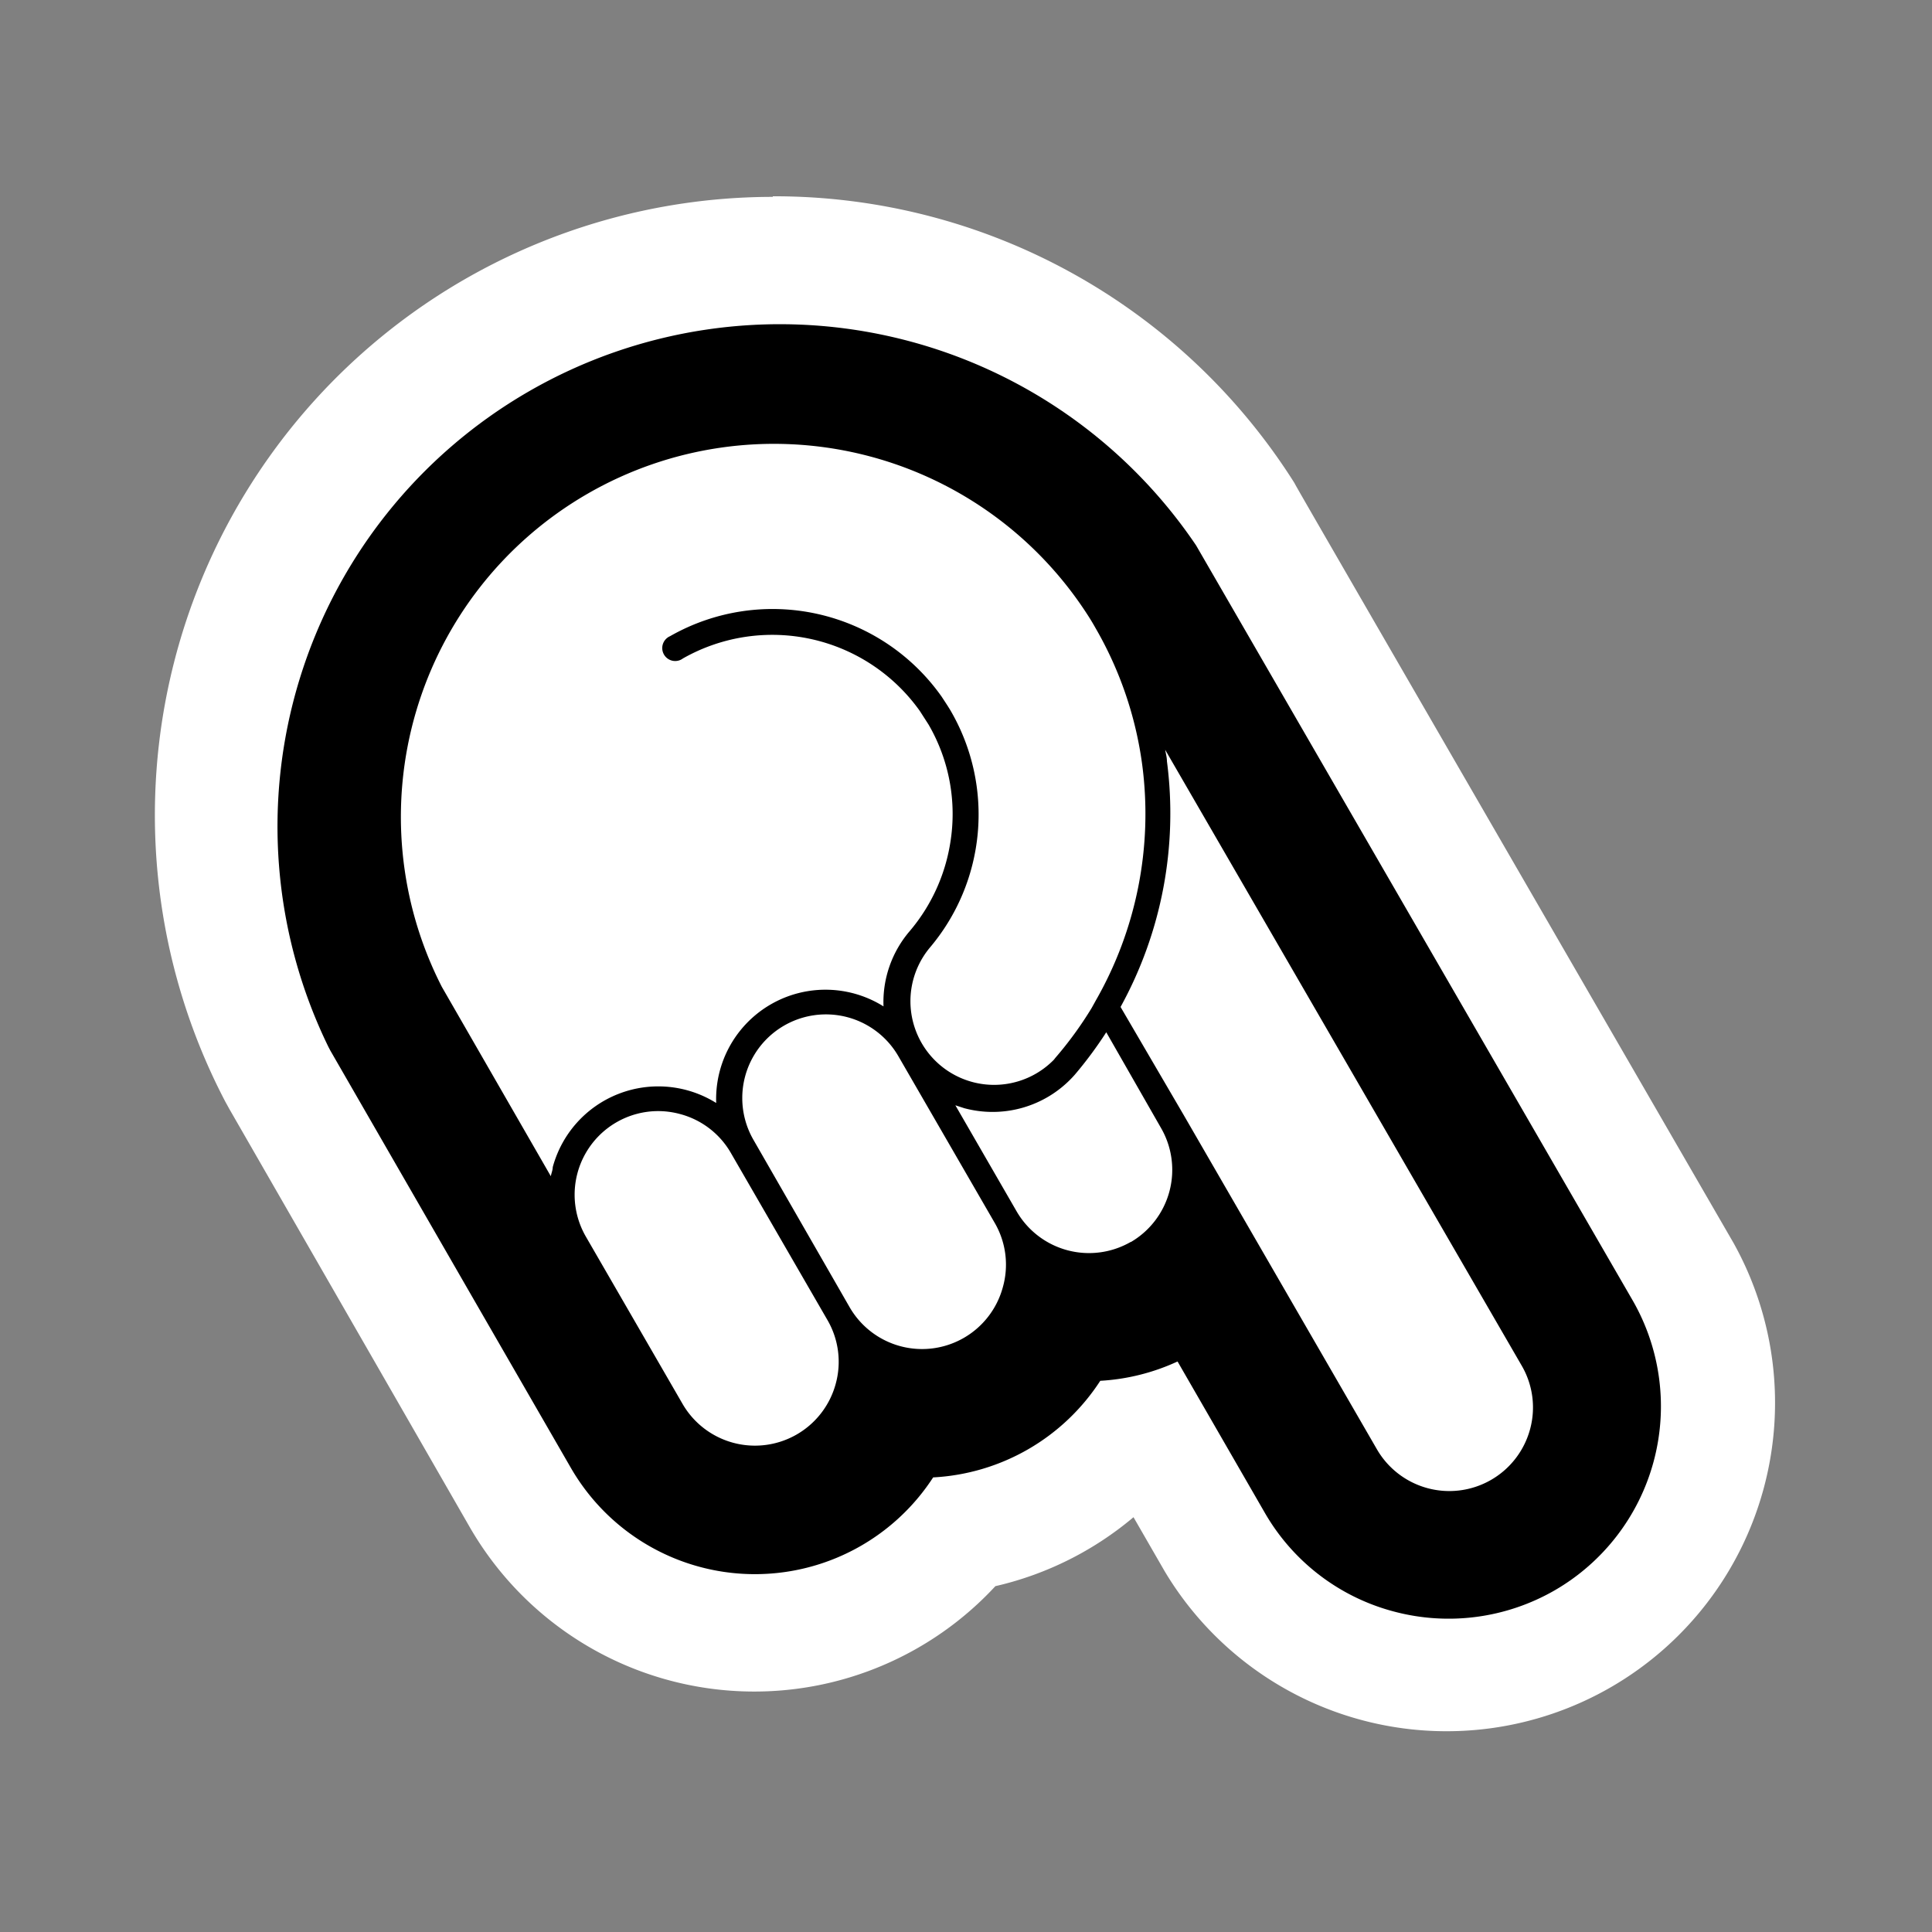 <svg id="Layer_8" data-name="Layer 8" xmlns="http://www.w3.org/2000/svg" width="100" height="100" viewBox="0 0 100 100">
  <rect x="0" y="0" width="100" height="100" fill="#808080" stroke="none"/>
  <defs>
    <style>
      .cls-1 {
        fill: none;
      }

      .cls-2 {
        fill: #fff;
      }
    </style>
  </defs>
  <title>tag-alt-1</title>
  <rect class="cls-1" x="10" y="10" width="80" height="80"/>
  <g>
    <rect class="cls-1" x="10" y="10" width="80" height="80"/>
    <g>
      <path class="cls-2" d="M75,86.84a14,14,0,0,1-12.13-7l-3.28-5.69q-0.51.12-1,.2a14,14,0,0,1-8.65,5,14,14,0,0,1-23-1.83l-5.06-8.76L14.47,55.88l-0.17-.3a29,29,0,0,1,50.14-29c0.1,0.15.1,0.15,22.69,39.23A14,14,0,0,1,75,86.84Z"/>
      <path class="cls-2" d="M40,16.16A25.84,25.84,0,0,1,61.91,28.23L84.53,67.35A11,11,0,0,1,75,83.84a11,11,0,0,1-2.85-.38,10.92,10.92,0,0,1-6.68-5.12L61,70.52a11,11,0,0,1-4,1,11,11,0,0,1-8.65,5A11,11,0,0,1,29.55,76l-5-8.67,0,0L17.07,54.38,17,54.19a26,26,0,0,1,23-38m0-6A32,32,0,0,0,11.65,57l0.22,0.4,7.43,12.92,0,0,5,8.7A17,17,0,0,0,51.52,82.1a17,17,0,0,0,7.15-3.57l1.62,2.81a17,17,0,0,0,29.44-17C67.11,25.22,67.11,25.22,67,25A31.82,31.82,0,0,0,40,10.16h0Z"/>
    </g>
    <path d="M84.53,67.35L61.91,28.23A26,26,0,0,0,17,54.19l0.1,0.19,7.45,12.93,0,0,5,8.67a11,11,0,0,0,18.75.49,11,11,0,0,0,8.65-5,11,11,0,0,0,4-1l4.51,7.82a10.92,10.92,0,0,0,6.68,5.12,11,11,0,0,0,8.34-1.1A11,11,0,0,0,84.53,67.35ZM28.61,60.41c0,0.15-.07.31-0.1,0.47l-5.64-9.8A19.31,19.31,0,0,1,56.27,31.79h0c0.15,0.23.29,0.46,0.43,0.71a19.21,19.21,0,0,1,2.42,7.08A19.45,19.45,0,0,1,56.71,51.8l-0.06.11-0.15.27a19.26,19.26,0,0,1-1.88,2.58l-0.07.09a4.33,4.33,0,0,1-6.43-5.79,10.68,10.68,0,0,0,1.11-12.23h0c-0.09-.16-0.24-0.39-0.49-0.77a10.71,10.71,0,0,0-14.06-3.13,0.67,0.67,0,1,0,.67,1.15A9.37,9.37,0,0,1,47.61,36.8l0.45,0.7a9.21,9.21,0,0,1,1.13,6.1,9.33,9.33,0,0,1-2.1,4.59,5.65,5.65,0,0,0-1.36,3.9,5.66,5.66,0,0,0-8.66,5A5.66,5.66,0,0,0,28.61,60.41ZM43.25,71.65a4.33,4.33,0,0,1-7.93,1l-5-8.65a4.33,4.33,0,0,1,3.74-6.49,4.36,4.36,0,0,1,1.13.15,4.3,4.3,0,0,1,2.63,2l5,8.65A4.3,4.3,0,0,1,43.25,71.65Zm8.65-5a4.33,4.33,0,0,1-7.93,1L39,59a4.33,4.33,0,0,1,7.5-4.33l5,8.65A4.3,4.3,0,0,1,51.9,66.65Zm6.63-2.37a4.33,4.33,0,0,1-5.91-1.58l-3.17-5.49,0.46,0.15a5.66,5.66,0,0,0,5.6-1.6l0.11-.12a20.7,20.7,0,0,0,1.64-2.21l2.86,5A4.33,4.33,0,0,1,58.53,64.29ZM79.19,74a4.33,4.33,0,0,1-7.93,1l-10-17.3h0L58,52.12a20.78,20.78,0,0,0,2.4-12.72c0-.2-0.06-0.4-0.09-0.59L78.76,70.68A4.3,4.3,0,0,1,79.19,74Z"/>
  </g>
</svg>
